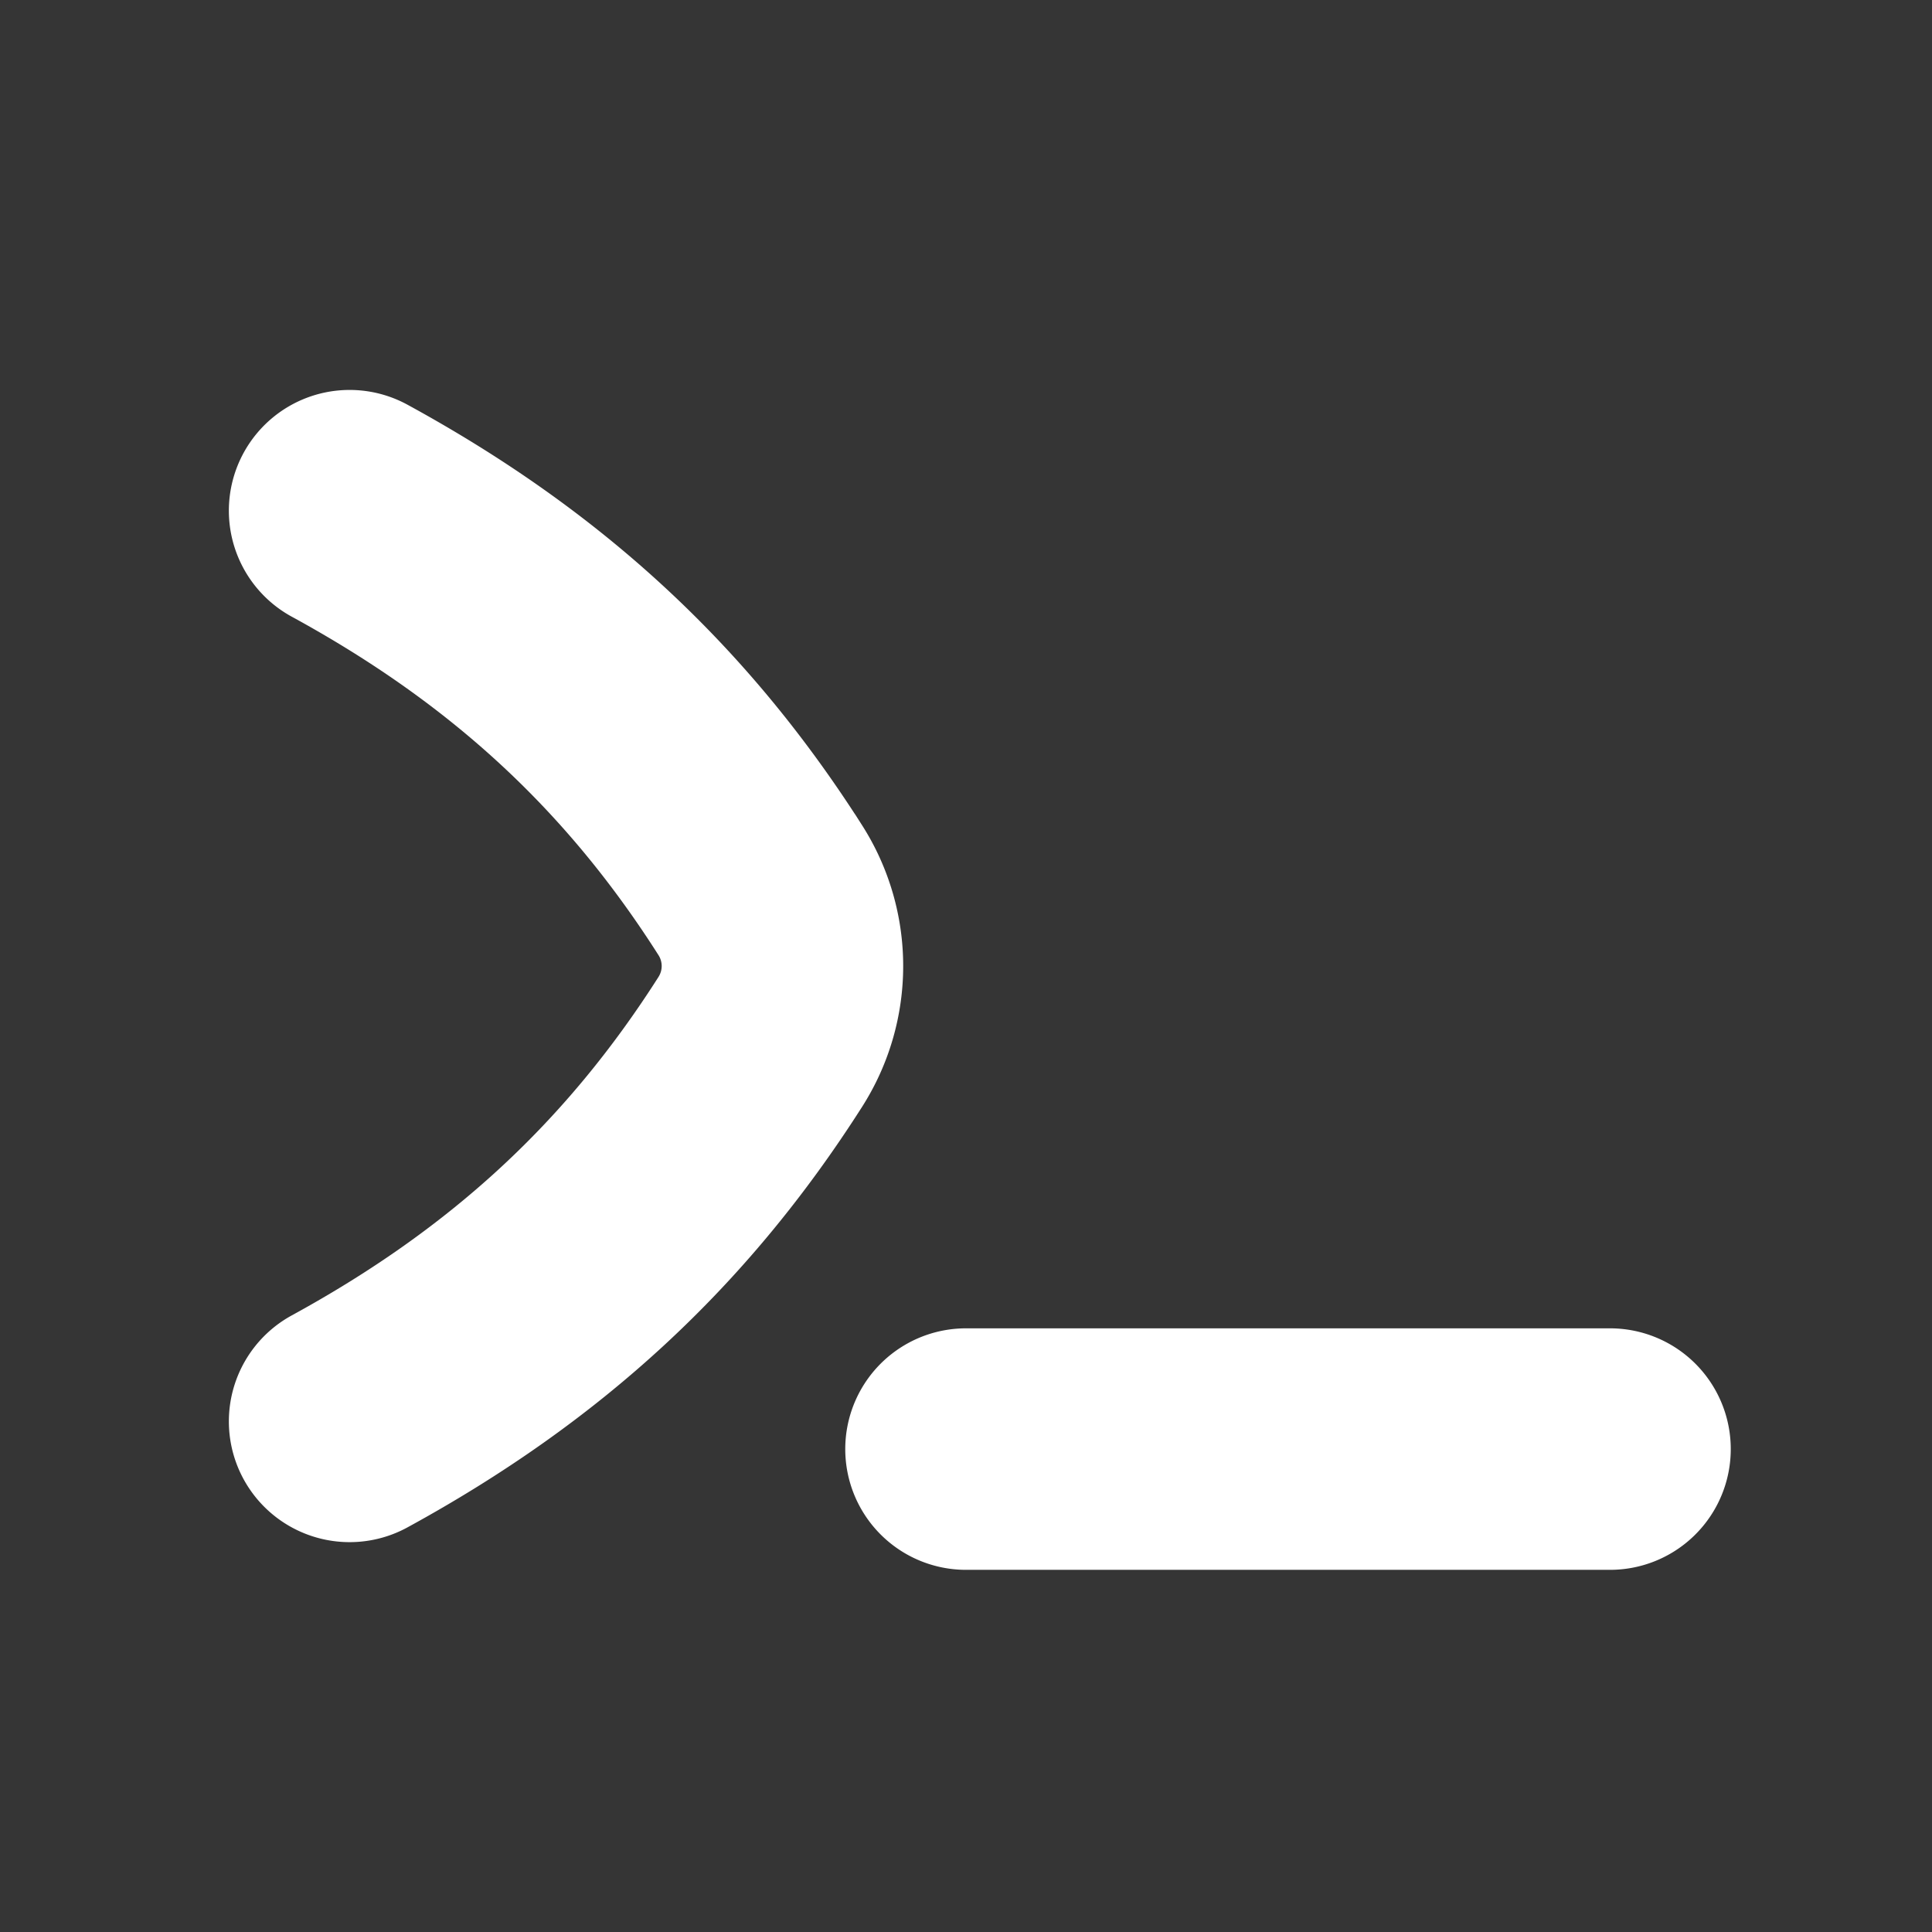 <svg xmlns="http://www.w3.org/2000/svg" width="24" height="24" fill="none"><rect width="100%" height="100%" fill="#333333" stroke="none"/><path fill="#fff" fill-opacity=".01" d="M24 0v24H0V0z"/><path stroke="#FFFFFF" stroke-linecap="round" stroke-width="3" d="M4.343 6.344c2.19 1.195 3.813 2.69 5.102 4.715a1.751 1.751 0 0 1 0 1.883c-1.29 2.025-2.914 3.52-5.102 4.715m7.657.344h8"/></svg>